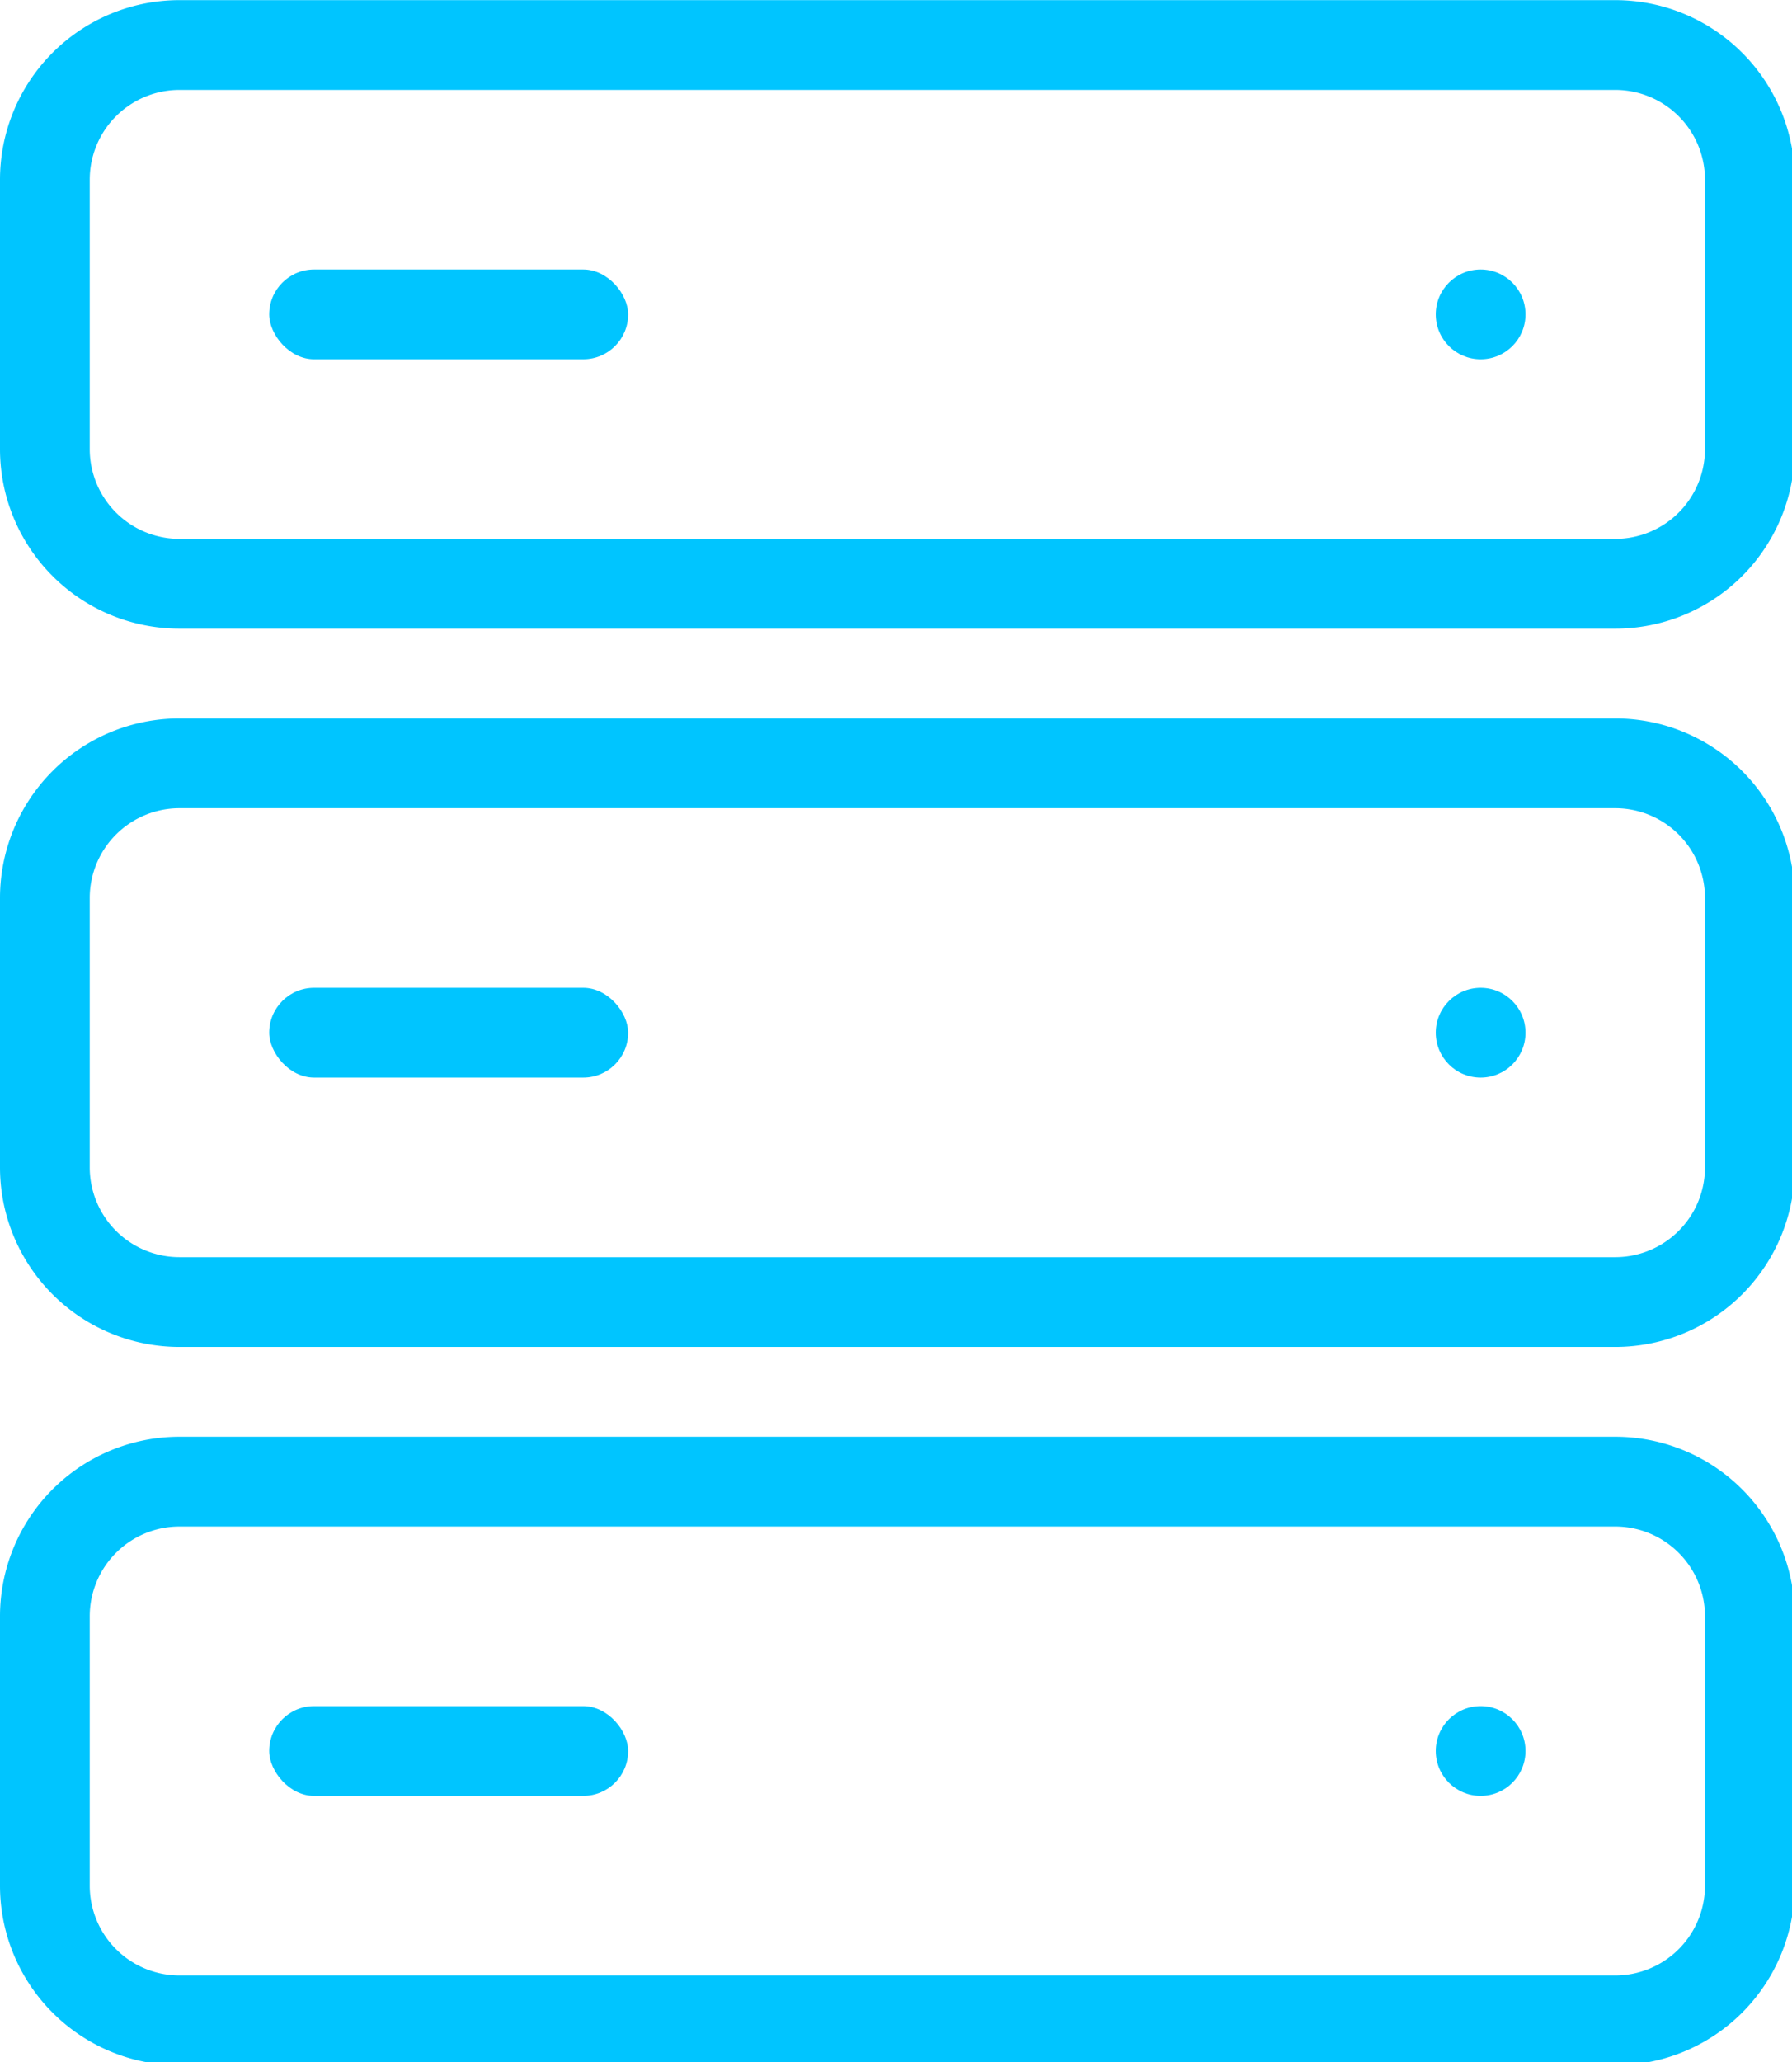 <svg xmlns="http://www.w3.org/2000/svg" viewBox="0 0 5.292 6.085" height="23" width="20">
  <g transform="matrix(.265 0 0 .265 -.53 0)" fill="none">
    <path d="M2.5 2A1.5 1.5 0 014 .5h16A1.5 1.5 0 0121.5 2v3A1.5 1.5 0 0120 6.5H4A1.5 1.5 0 012.5 5zM2.5 10A1.5 1.5 0 014 8.5h16a1.5 1.5 0 011.5 1.5v3a1.5 1.5 0 01-1.5 1.5H4A1.5 1.5 0 012.5 13zM2.5 18A1.5 1.5 0 014 16.5h16a1.5 1.5 0 011.5 1.5v3a1.5 1.5 0 01-1.5 1.5H4A1.5 1.5 0 012.5 21z" stroke="#00c5ff"/>
    <circle cx="18.5" cy="3.5" r=".5" fill="#00c5ff"/>
    <circle cx="18.5" cy="11.5" r=".5" fill="#00c5ff"/>
    <circle cx="18.5" cy="19.5" r=".5" fill="#00c5ff"/>
    <rect x="5" y="3" width="4" height="1" rx=".5" fill="#00c5ff"/>
    <rect x="5" y="11" width="4" height="1" rx=".5" fill="#00c5ff"/>
    <rect x="5" y="19" width="4" height="1" rx=".5" fill="#00c5ff"/>
  </g>
</svg>
